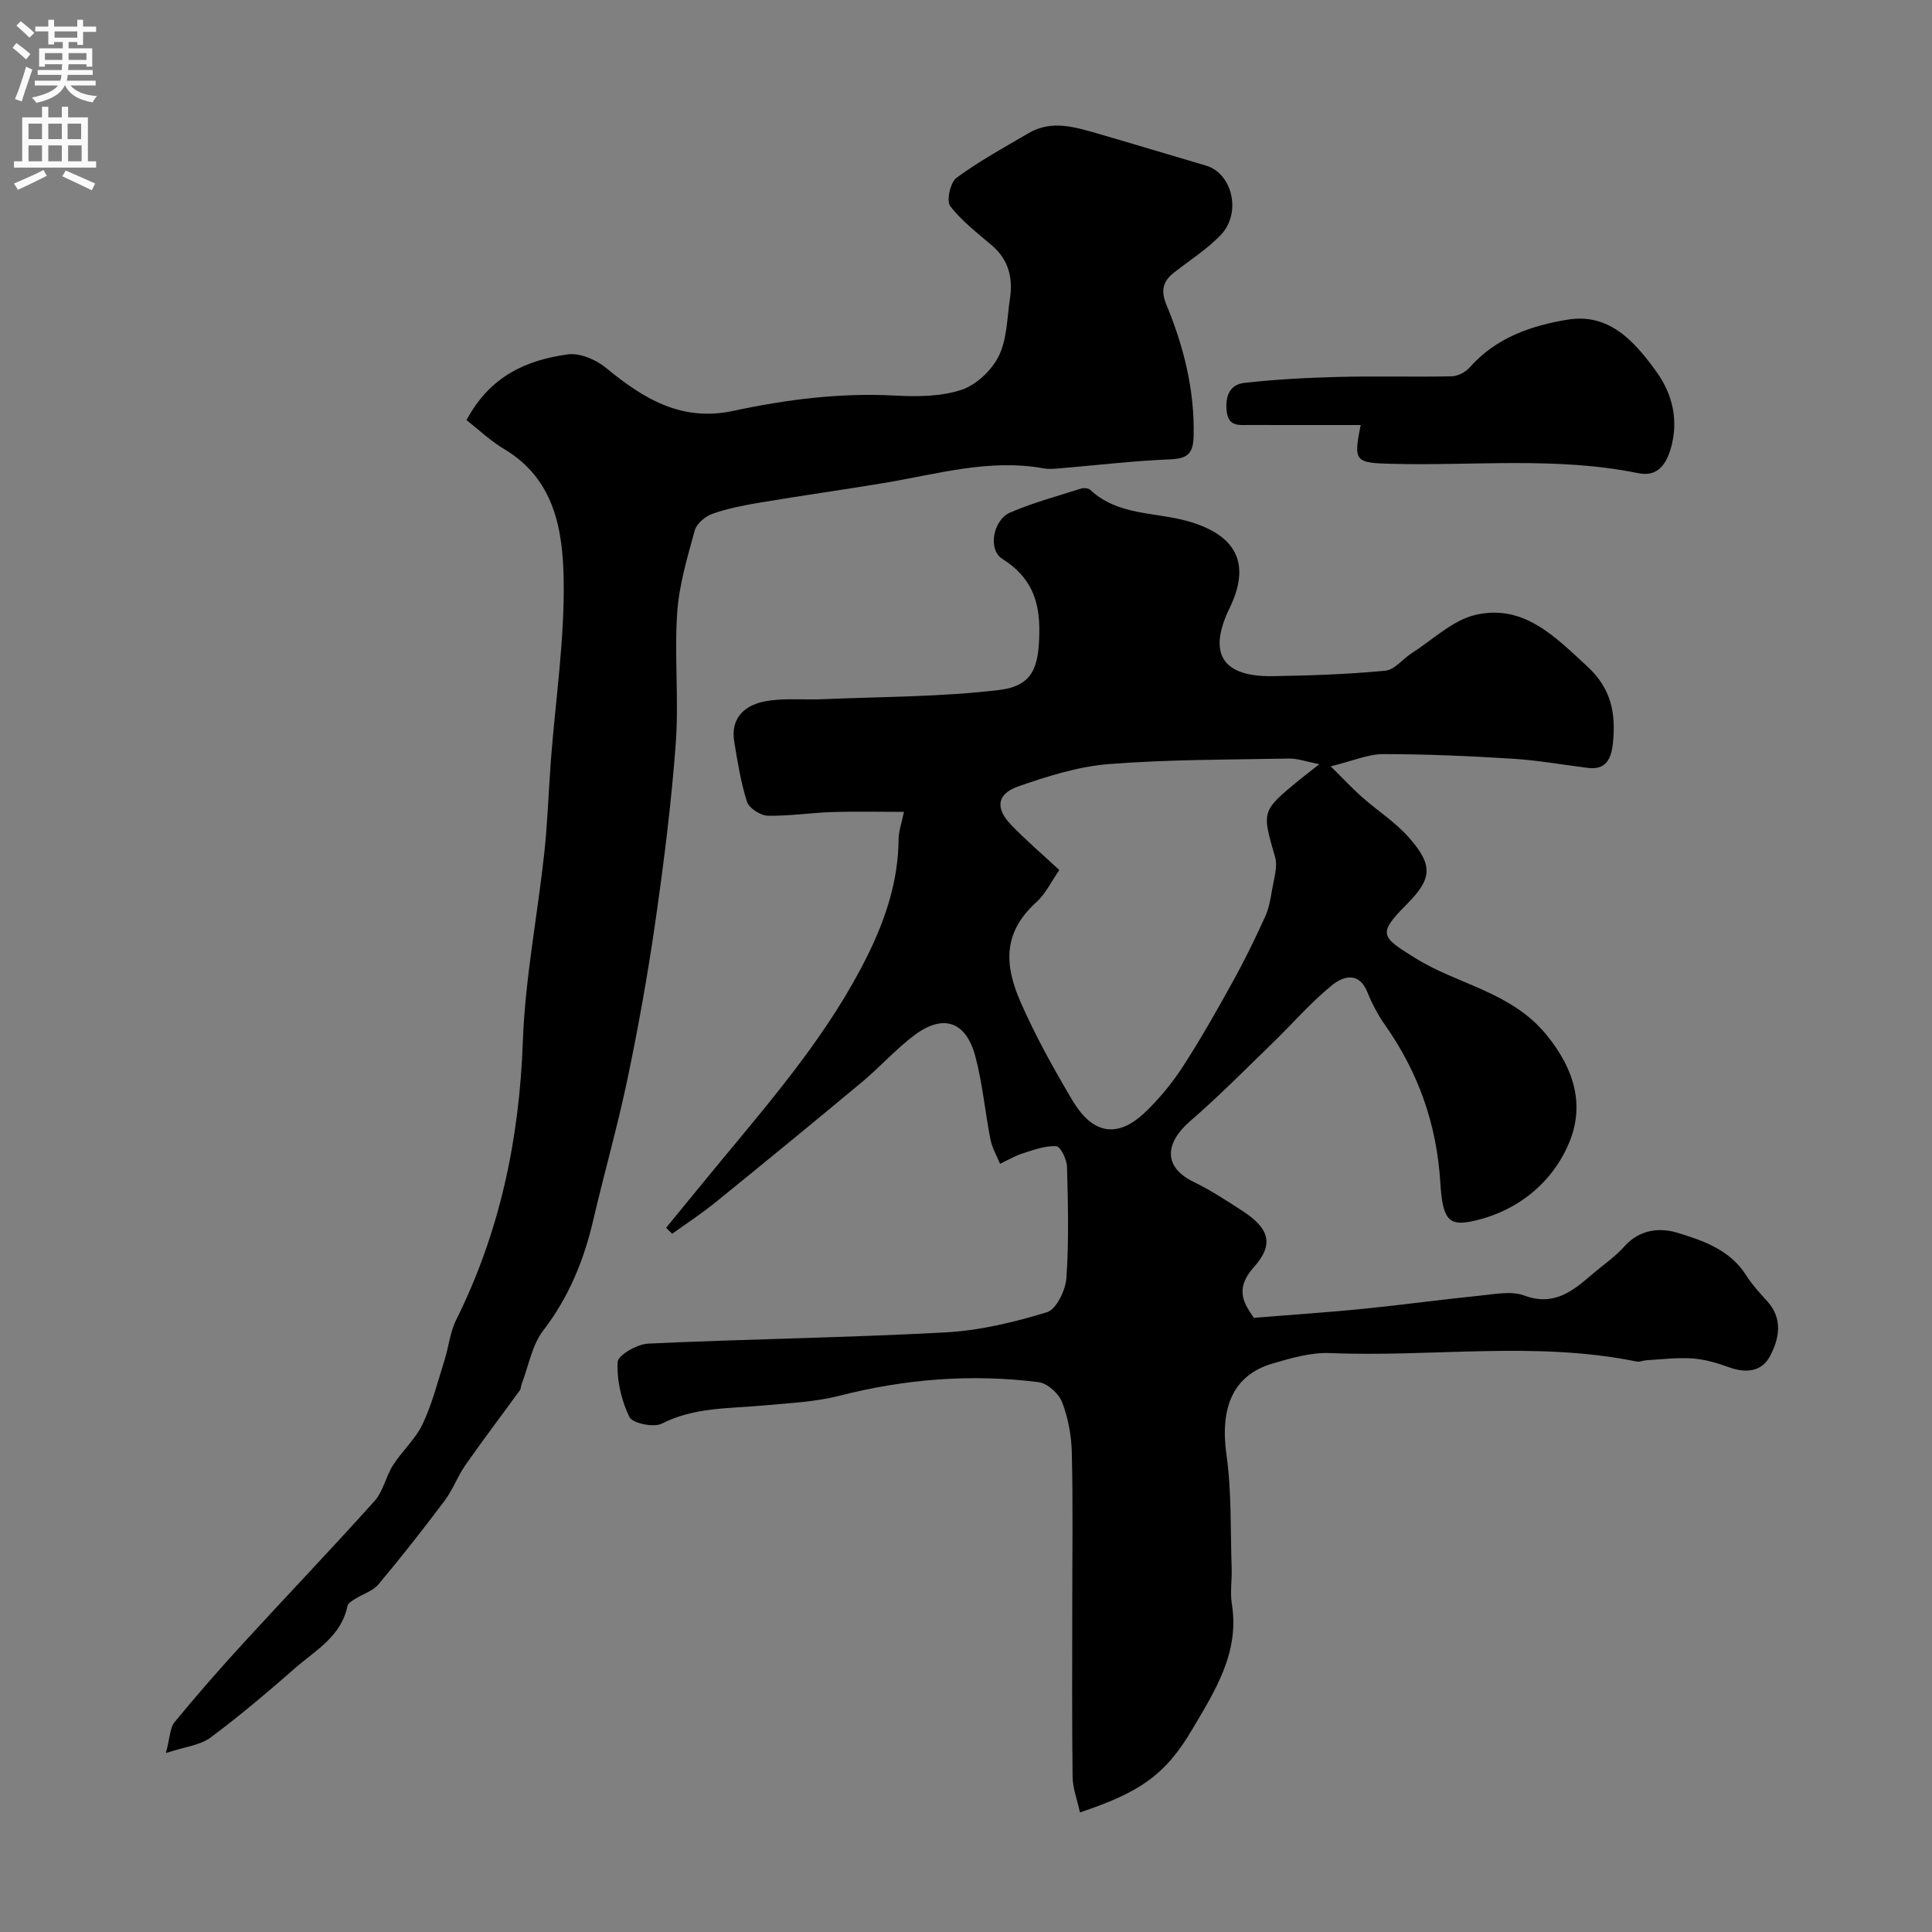<svg enable-background="new 0 0 400 400" viewBox="0 0 400 400" xmlns="http://www.w3.org/2000/svg"><rect x="0" y="0" width="400" height="400" fill="#808080" stroke="none"/><g fill="#000001"><path d="m223.59 375.24c-.59-2.74-1.5-5.05-1.52-7.36-.15-11.85-.07-23.7-.07-35.55 0-10.52.16-21.04-.09-31.55-.08-3.52-.75-7.19-2.01-10.47-.69-1.79-3.04-3.92-4.86-4.15-13.93-1.76-27.7-.66-41.35 2.84-5.02 1.28-10.34 1.49-15.54 1.98-7.13.67-14.35.32-21.11 3.76-1.69.86-6.09-.05-6.73-1.37-1.67-3.44-2.63-7.59-2.43-11.38.07-1.43 4.05-3.71 6.32-3.81 20.5-.95 41.04-1.22 61.53-2.32 7.09-.38 14.22-2.1 21.04-4.18 1.94-.59 3.84-4.56 4.02-7.09.53-7.66.33-15.37.12-23.06-.04-1.5-1.35-4.16-2.21-4.22-2.25-.14-4.62.74-6.86 1.45-1.66.53-3.2 1.44-4.79 2.19-.68-1.67-1.64-3.28-1.98-5.01-1.14-5.75-1.64-11.65-3.15-17.28-1.93-7.19-6.63-8.78-12.53-4.39-3.89 2.9-7.15 6.61-10.89 9.73-10.08 8.4-20.24 16.72-30.44 24.99-2.84 2.3-5.92 4.31-8.89 6.45-.42-.41-.84-.83-1.26-1.24 3.92-4.77 7.81-9.57 11.75-14.32 10.97-13.22 22.12-26.31 29.85-41.84 3.83-7.69 6.47-15.66 6.54-24.37.01-1.59.61-3.17 1.1-5.58-5.16 0-10.04-.12-14.91.04-4.44.14-8.88.86-13.3.75-1.5-.04-3.85-1.55-4.28-2.88-1.29-4-1.94-8.23-2.64-12.4-.83-4.96 2.19-7.62 6.39-8.4 3.91-.73 8.04-.26 12.07-.44 12.17-.53 24.42-.45 36.48-1.92 6.98-.85 8.11-4.9 8.22-11.83.12-6.83-1.82-11.62-7.69-15.33-3-1.89-1.89-8.03 1.66-9.57 4.73-2.04 9.76-3.39 14.69-4.96.56-.18 1.51-.09 1.89.27 5.69 5.35 13.39 4.57 20.15 6.47 10.04 2.84 13.21 8.72 8.69 18.02-4.55 9.37-1.56 14.24 8.91 14.08 7.79-.12 15.6-.39 23.35-1.13 1.93-.18 3.62-2.47 5.5-3.67 4.35-2.76 8.43-6.79 13.18-7.89 9.94-2.29 16.45 4.52 23.18 10.73 4.96 4.58 5.88 9.79 5.25 15.81-.31 2.98-1.25 5.62-5.12 5.15-5.19-.63-10.37-1.58-15.58-1.9-8.94-.56-17.9-.96-26.86-.96-3.12 0-6.24 1.4-10.88 2.53 2.68 2.64 4.48 4.58 6.44 6.32 3.25 2.88 7.01 5.27 9.84 8.51 5.04 5.77 4.68 8.52-.65 13.86-6.06 6.08-5.08 6.67 1.87 11 8.9 5.55 19.9 6.96 27.22 15.95 5.94 7.3 7.89 14.8 4.53 22.58-3.58 8.27-10.84 14.01-19.92 15.96-4.85 1.04-6.16-.35-6.62-7.89-.74-12.22-4.56-22.94-11.5-32.8-1.45-2.06-2.65-4.37-3.6-6.71-1.8-4.48-5.18-3.23-7.4-1.41-4.45 3.64-8.25 8.07-12.4 12.08-5.58 5.41-11.05 10.95-16.92 16.02-5.01 4.33-5.82 9.39.76 12.58 3.51 1.7 6.81 3.87 10.09 6 5.48 3.56 6.64 6.85 2.38 11.61-4.28 4.79-1.8 7.83-.03 10.52 8.11-.66 15.39-1.13 22.66-1.86 8.15-.82 16.26-1.94 24.41-2.76 2.97-.3 6.29-.97 8.91 0 6.14 2.29 10.02-.9 14.07-4.38 2.24-1.93 4.76-3.62 6.7-5.81 3.12-3.51 7.32-3.91 10.95-2.8 5.32 1.62 10.87 3.52 14.2 8.76 1.22 1.92 2.78 3.65 4.33 5.34 3.38 3.67 2.57 7.8.64 11.45-1.74 3.28-5.05 3.56-8.57 2.27-2.43-.89-5.01-1.63-7.56-1.8-3.15-.22-6.34.2-9.51.38-.65.04-1.33.39-1.92.27-21.05-4.3-42.33-.88-63.48-1.76-3.97-.17-8.11 1.03-12 2.18-8.14 2.4-10.87 9.12-9.49 18.89 1.08 7.69.8 15.58 1.07 23.39.09 2.5-.35 5.05.04 7.49 1.65 10.1-3.58 18.13-8.24 26.03-5.65 9.58-11.1 13.06-23.21 17.12zm49.56-217.03c-2.81-.54-4.53-1.19-6.24-1.16-12.44.24-24.91.17-37.29 1.14-6.37.5-12.74 2.51-18.83 4.64-4.4 1.54-4.75 4.49-1.51 7.88 3.05 3.19 6.44 6.07 10.04 9.42-1.6 2.28-2.82 4.92-4.81 6.71-7.16 6.48-6.37 13.37-3.23 20.58 3.06 7.02 6.83 13.77 10.74 20.38 3.91 6.6 9 8.31 15.12 2.43 2.94-2.82 5.6-6.06 7.81-9.48 3.7-5.71 7.05-11.66 10.35-17.62 2.4-4.34 4.57-8.81 6.63-13.33.8-1.74 1.13-3.73 1.45-5.65.37-2.23 1.19-4.69.61-6.71-2.73-9.51-2.87-9.47 5-15.95.99-.8 1.99-1.56 4.16-3.28z"/><path d="m96.59 86.97c4.93-9.21 12.51-12.43 20.97-13.6 2.48-.34 5.8 1.07 7.86 2.76 7.76 6.37 15.6 11.26 26.44 8.93 10.98-2.36 22.12-3.77 33.47-3.16 4.57.24 9.46.22 13.71-1.18 3.08-1.02 6.28-4.04 7.74-7 1.73-3.5 1.72-7.89 2.32-11.91.63-4.22-.24-7.98-3.66-10.93-3.04-2.62-6.32-5.09-8.71-8.22-.82-1.08.02-4.91 1.31-5.85 4.71-3.46 9.88-6.3 14.95-9.26 4.73-2.76 9.53-1.26 14.25.1 7.49 2.16 14.94 4.44 22.43 6.63 5.51 1.61 7.45 9.89 3.02 14.43-2.83 2.91-6.34 5.17-9.57 7.68-2.33 1.81-2.86 3.72-1.64 6.67 3.59 8.67 5.86 17.63 5.65 27.18-.08 3.76-1.34 4.73-4.96 4.87-7.54.3-15.06 1.21-22.59 1.84-1.16.1-2.37.22-3.49.02-11.27-2.04-22.05 1.19-32.96 3.01-8.54 1.42-17.11 2.62-25.65 4.05-3.36.56-6.75 1.21-9.95 2.33-1.49.52-3.3 2.04-3.69 3.46-1.54 5.62-3.26 11.34-3.64 17.11-.6 8.96.37 18.03-.29 26.98-.9 12.24-2.44 24.46-4.18 36.62-1.57 10.95-3.52 21.86-5.78 32.69-2.05 9.84-4.83 19.53-7.11 29.33-1.94 8.35-5.06 16-10.37 22.92-2.33 3.03-3.02 7.31-4.45 11.02-.17.46-.15 1.03-.42 1.4-3.74 5.15-7.59 10.21-11.23 15.42-1.63 2.34-2.62 5.14-4.33 7.41-4.41 5.88-8.97 11.68-13.69 17.31-1.15 1.37-3.2 1.97-4.8 2.99-.62.39-1.5.89-1.61 1.47-1.27 6.3-6.61 9.18-10.86 12.89-5.68 4.97-11.45 9.87-17.5 14.37-2.13 1.58-5.21 1.87-9.23 3.2.86-3.22.83-5.23 1.8-6.41 4.6-5.6 9.38-11.05 14.28-16.4 9-9.83 18.22-19.45 27.12-29.38 1.79-1.99 2.32-5.06 3.81-7.39 1.89-2.95 4.67-5.42 6.14-8.54 1.98-4.17 3.12-8.75 4.52-13.18.88-2.77 1.14-5.82 2.42-8.37 9.05-18.18 13.08-37.38 13.81-57.65.47-13.04 3.02-26 4.44-39.01.69-6.39.88-12.83 1.37-19.25.95-12.46 2.85-24.94 2.64-37.38-.17-10.17-1.86-20.69-12.13-26.9-2.98-1.75-5.5-4.17-7.98-6.12z"/><path d="m281.72 88c-7.7 0-15.34.01-22.97-.01-2.12-.01-4.42.44-4.78-2.84-.34-3.1.61-5.55 3.72-5.89 6.39-.7 12.84-1.06 19.27-1.22 7.87-.2 15.74.04 23.61-.13 1.27-.03 2.86-.87 3.73-1.85 5.4-6.14 12.72-8.64 20.26-9.88 8.62-1.42 13.86 4.52 18.35 10.73 3.43 4.75 4.67 10.23 2.99 16-.93 3.18-2.7 5.88-6.7 5.06-16.89-3.45-33.99-1.5-50.99-1.94-7.68-.19-8.03-.44-6.49-8.03z"/></g><path d="m2.6 9.9.8-1c.9.7 1.9 1.4 2.9 2.3l-.9 1.1c-1.1-1-2-1.8-2.8-2.4zm.5 10.6c.9-2.1 1.6-4.3 2.3-6.7.4.2.8.4 1.3.6-.7 2.1-1.5 4.3-2.2 6.6zm.3-15.2.9-.9c1 .8 2 1.6 2.8 2.4l-1 1c-.9-.9-1.8-1.7-2.7-2.5zm12.6-1.2h1.2v1.4h2.7v1.1h-2.7v2.7h-1.2v-.6h-1.8v1.3h4.9v3.8h-1.2v-.5h-3.7c0 .4-.1.9-.1 1.2h5.1v1h-5.2c0 .5-.1.9-.2 1.2h6v1h-5.2c1.1 1.3 2.9 2 5.5 2.2-.4.4-.7.8-.9 1.3-2.9-.5-4.8-1.6-5.7-3.5h-.1c-.8 1.7-2.7 2.9-5.9 3.6-.2-.4-.6-.8-.9-1.1 2.8-.6 4.6-1.4 5.4-2.5h-4.8v-1h5.3c.1-.3.2-.7.2-1.2h-4.9v-1h5c0-.4 0-.8.1-1.2h-3.6v.5h-1.2v-3.8h4.9v-1.3h-1.8v.5h-1.2v-2.7h-2.7v-1h2.7v-1.4h1.2v1.4h4.8zm-6.7 8.3h3.6c0-.4 0-.9 0-1.4h-3.6zm1.9-4.6h4.8v-1.3h-4.7v1.3zm6.7 3.2h-3.7v1.4h3.7v-2.4z" fill="#fafafb"/><path d="m8.7 22.1h1.3v2.2h2.8v-2.2h1.3v2.2h4.1v9.1h1.7v1.3h-17v-1.3h1.7v-9.1h4.1zm.3 13.1.7 1.2c-1.8.9-3.8 1.9-6 2.9-.2-.4-.5-.8-.8-1.3 2.3-1 4.4-1.9 6.1-2.8zm-3.1-6.4h2.8v-3.2h-2.8zm0 4.6h2.8v-3.3h-2.8zm4.1-4.6h2.8v-3.2h-2.8zm0 4.6h2.8v-3.3h-2.8zm3.6 1.9c2.1.9 4.1 1.8 6.1 2.7l-.7 1.4c-2.2-1.1-4.2-2-6.1-2.9zm3.2-9.7h-2.8v3.2h2.8zm-2.7 7.8h2.8v-3.3h-2.8z" fill="#fafafb"/></svg>